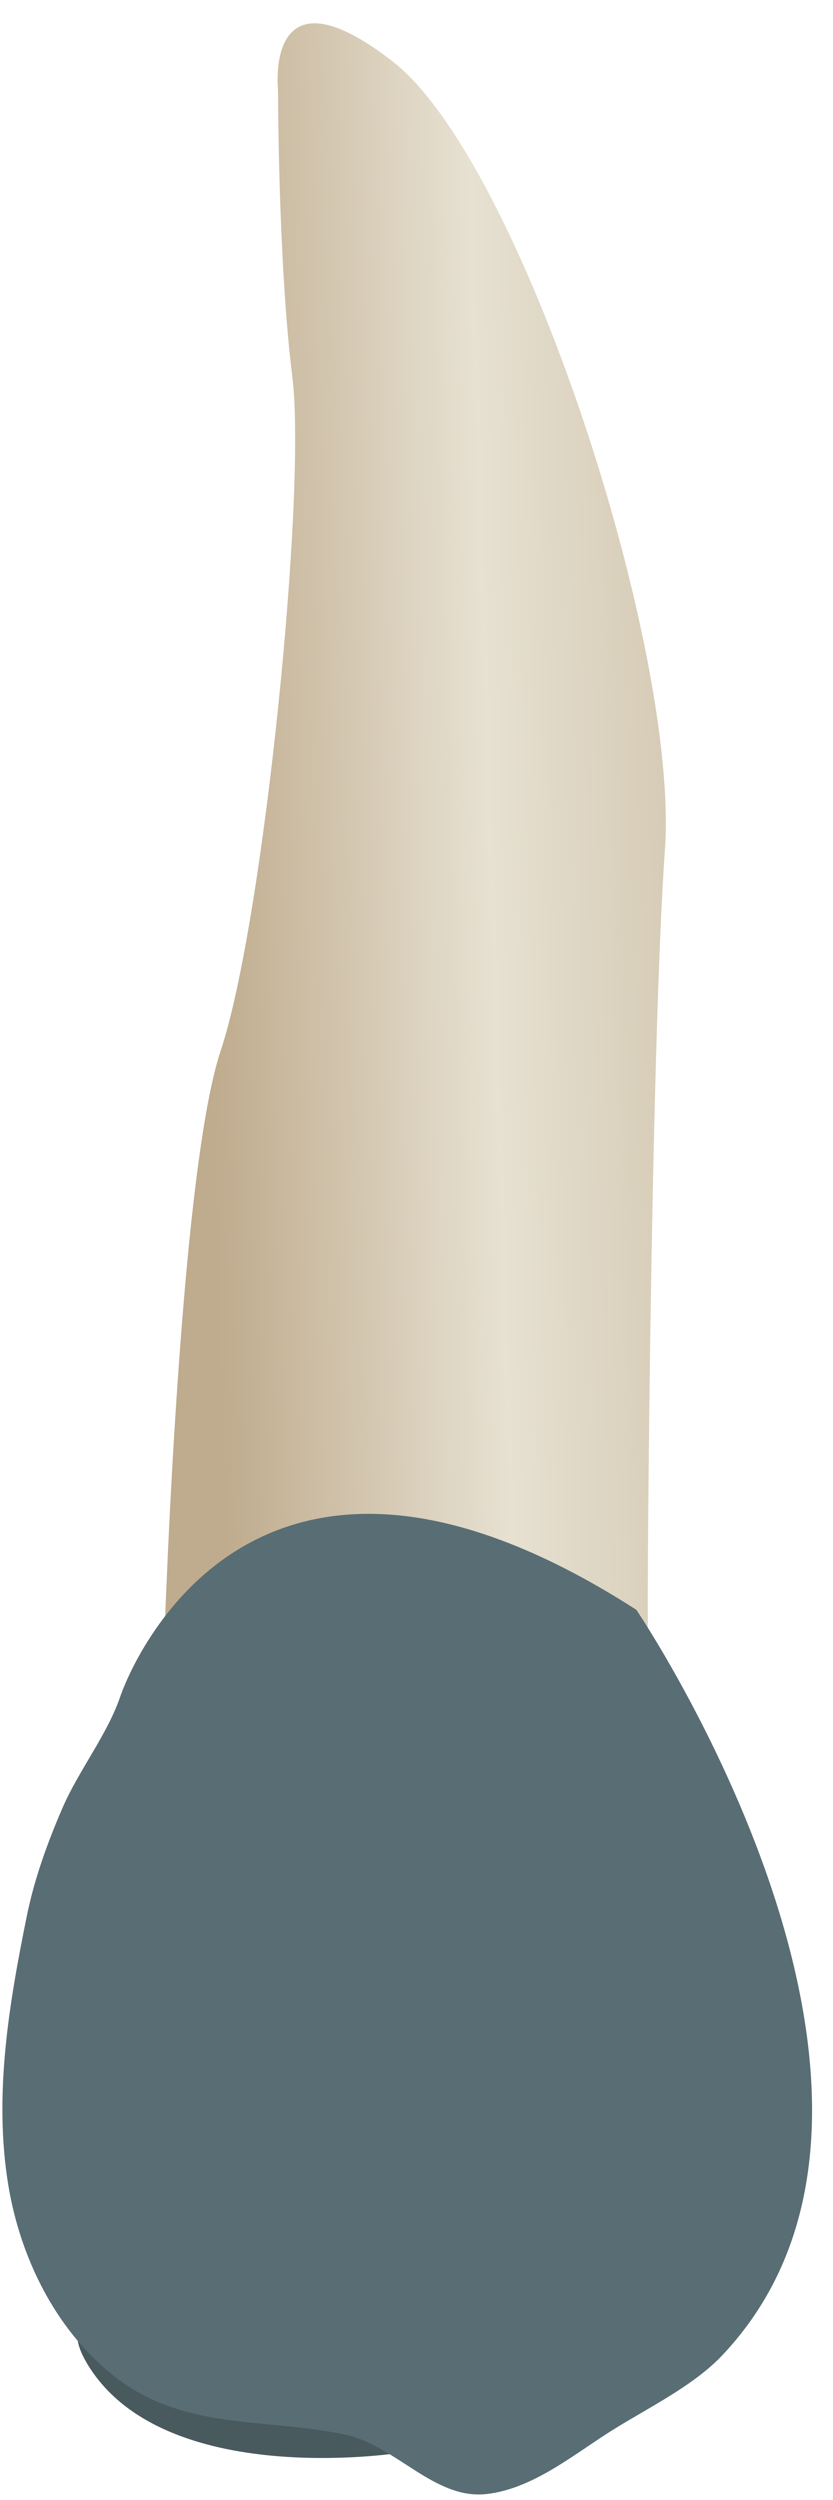 <svg width="19" height="57" viewBox="0 0 19 57" fill="none" xmlns="http://www.w3.org/2000/svg">
<path d="M9.093 55.928C9.093 55.928 3.747 56.763 2.006 53.922C0.265 51.08 8.543 54.239 9.093 55.928Z" fill="#495A5E"/>
<path d="M3.727 38.009C3.727 38.009 4.053 26.896 5.034 23.955C6.015 21.013 6.995 11.208 6.668 8.593C6.342 5.978 6.342 2.056 6.342 2.056C6.342 2.056 6.015 -0.885 8.957 1.402C11.898 3.69 15.494 14.803 15.166 19.379C14.84 23.954 14.736 37.743 14.788 37.713C14.839 37.682 3.727 38.009 3.727 38.009Z" fill="url(#paint0_linear_91_12231)"/>
<path d="M14.515 36.704C14.515 36.704 22.032 47.816 16.476 53.699C15.798 54.418 14.73 54.923 13.903 55.449C13.049 55.992 12.138 56.746 11.098 56.864C9.904 56.999 9.03 55.75 7.857 55.506C5.992 55.119 4.167 55.426 2.574 54.154C1.259 53.103 0.461 51.466 0.19 49.826C-0.147 47.781 0.202 45.702 0.61 43.694C0.783 42.838 1.079 42.023 1.425 41.221C1.794 40.367 2.459 39.532 2.749 38.664C2.749 38.664 5.364 30.82 14.515 36.704Z" fill="#596D74"/>
<defs>
<linearGradient id="paint0_linear_91_12231" x1="4.626" y1="19.318" x2="17.519" y2="18.921" gradientUnits="userSpaceOnUse">
<stop stop-color="#BFAB8D"/>
<stop offset="0.508" stop-color="#E7E1D2"/>
<stop offset="1" stop-color="#CCBFA6"/>
</linearGradient>
</defs>
</svg>
